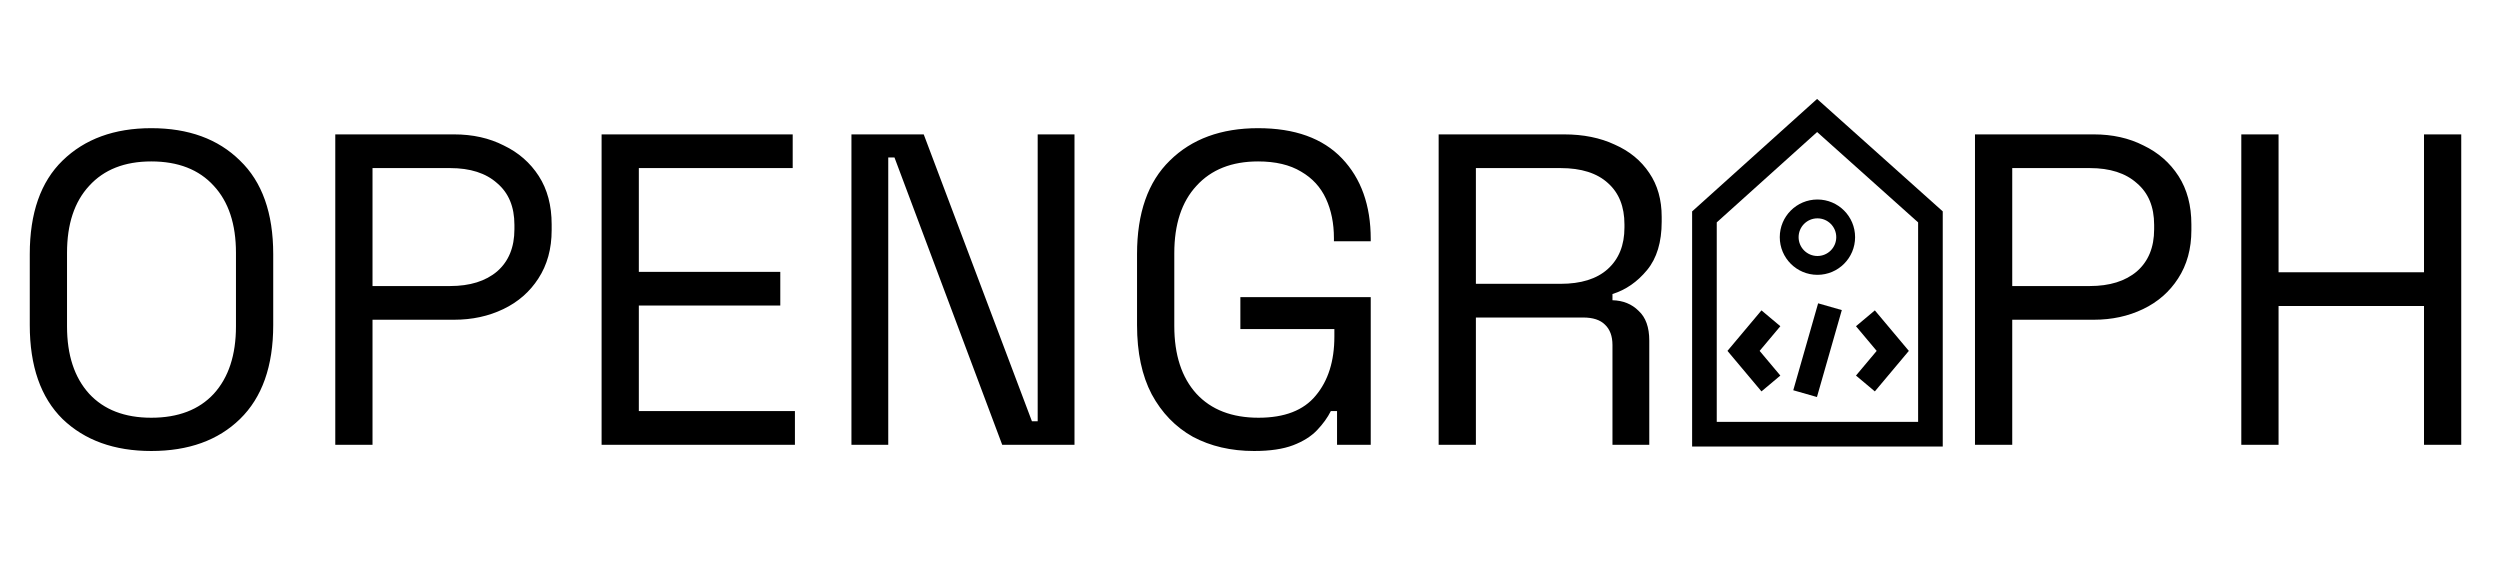 <svg width="163" height="37" viewBox="0 0 163 37" fill="none" xmlns="http://www.w3.org/2000/svg">
<path d="M9.863 29.405C7.454 29.405 5.526 28.711 4.081 27.323C2.654 25.916 1.941 23.873 1.941 21.194V16.568C1.941 13.889 2.654 11.855 4.081 10.468C5.526 9.061 7.454 8.357 9.863 8.357C12.291 8.357 14.219 9.061 15.645 10.468C17.091 11.855 17.814 13.889 17.814 16.568V21.194C17.814 23.873 17.091 25.916 15.645 27.323C14.219 28.711 12.291 29.405 9.863 29.405ZM9.863 27.236C11.617 27.236 12.976 26.716 13.939 25.675C14.903 24.615 15.385 23.15 15.385 21.281V16.481C15.385 14.612 14.903 13.156 13.939 12.116C12.976 11.056 11.617 10.525 9.863 10.525C8.128 10.525 6.779 11.056 5.815 12.116C4.852 13.156 4.37 14.612 4.37 16.481V21.281C4.37 23.15 4.852 24.615 5.815 25.675C6.779 26.716 8.128 27.236 9.863 27.236ZM21.86 29V8.762H29.608C30.822 8.762 31.902 9.003 32.846 9.485C33.81 9.947 34.571 10.612 35.13 11.48C35.689 12.347 35.968 13.397 35.968 14.631V15.007C35.968 16.221 35.679 17.271 35.101 18.158C34.542 19.026 33.781 19.691 32.817 20.153C31.853 20.616 30.784 20.847 29.608 20.847H24.288V29H21.86ZM24.288 18.65H29.348C30.639 18.65 31.661 18.332 32.412 17.696C33.164 17.04 33.54 16.125 33.54 14.949V14.66C33.54 13.484 33.164 12.578 32.412 11.942C31.68 11.287 30.658 10.959 29.348 10.959H24.288V18.65ZM39.224 29V8.762H51.684V10.959H41.652V17.724H50.875V19.922H41.652V26.803H51.829V29H39.224ZM55.514 29V8.762H60.227L67.282 27.468H67.657V8.762H70.057V29H65.344L58.319 10.265H57.914V29H55.514ZM81.768 29.405C80.265 29.405 78.935 29.096 77.778 28.48C76.641 27.843 75.745 26.918 75.09 25.704C74.454 24.49 74.135 22.986 74.135 21.194V16.568C74.135 13.889 74.849 11.855 76.275 10.468C77.701 9.061 79.619 8.357 82.028 8.357C84.418 8.357 86.24 9.012 87.493 10.323C88.745 11.634 89.372 13.388 89.372 15.585V15.73H86.972V15.527C86.972 14.563 86.799 13.706 86.452 12.954C86.105 12.202 85.565 11.614 84.833 11.19C84.1 10.747 83.165 10.525 82.028 10.525C80.313 10.525 78.973 11.056 78.01 12.116C77.046 13.156 76.564 14.621 76.564 16.51V21.252C76.564 23.141 77.046 24.615 78.01 25.675C78.973 26.716 80.323 27.236 82.057 27.236C83.753 27.236 84.997 26.755 85.787 25.791C86.596 24.827 87.001 23.545 87.001 21.946V21.454H80.872V19.372H89.372V29H87.175V26.803H86.77C86.558 27.227 86.259 27.641 85.874 28.046C85.488 28.451 84.968 28.778 84.312 29.029C83.657 29.279 82.809 29.405 81.768 29.405ZM93.8 29V8.762H101.982C103.235 8.762 104.333 8.984 105.278 9.427C106.242 9.851 106.993 10.468 107.533 11.277C108.073 12.067 108.342 13.021 108.342 14.139V14.457C108.342 15.787 108.024 16.838 107.388 17.609C106.752 18.38 106.001 18.9 105.133 19.17V19.575C105.827 19.594 106.396 19.825 106.839 20.269C107.302 20.693 107.533 21.338 107.533 22.206V29H105.133V22.495C105.133 21.917 104.969 21.473 104.642 21.165C104.333 20.857 103.861 20.702 103.225 20.702H96.228V29H93.8ZM96.228 18.505H101.751C103.081 18.505 104.102 18.187 104.815 17.551C105.548 16.896 105.914 15.99 105.914 14.833V14.631C105.914 13.475 105.557 12.578 104.844 11.942C104.131 11.287 103.1 10.959 101.751 10.959H96.228V18.505ZM128.769 29V8.762H136.518C137.732 8.762 138.811 9.003 139.756 9.485C140.72 9.947 141.481 10.612 142.04 11.48C142.599 12.347 142.878 13.397 142.878 14.631V15.007C142.878 16.221 142.589 17.271 142.011 18.158C141.452 19.026 140.691 19.691 139.727 20.153C138.763 20.616 137.693 20.847 136.518 20.847H131.198V29H128.769ZM131.198 18.65H136.258C137.549 18.65 138.57 18.332 139.322 17.696C140.074 17.04 140.45 16.125 140.45 14.949V14.66C140.45 13.484 140.074 12.578 139.322 11.942C138.59 11.287 137.568 10.959 136.258 10.959H131.198V18.65ZM146.133 29V8.762H148.562V17.753H158.045V8.762H160.473V29H158.045V19.951H148.562V29H146.133Z" fill="black"/>
<path d="M111.129 14.141V28.309H125.864V14.141L118.475 7.529L111.129 14.141Z" stroke="black" stroke-width="1.606"/>
<path d="M115.463 20.753L113.679 22.878L115.463 25.003M121.625 20.753L123.408 22.878L121.625 25.003M119.314 19.997L117.693 25.665" stroke="black" stroke-width="1.606"/>
<path d="M120.952 15.463C120.952 16.82 119.853 17.919 118.497 17.919C117.14 17.919 116.041 16.82 116.041 15.463C116.041 14.107 117.14 13.008 118.497 13.008C119.853 13.008 120.952 14.107 120.952 15.463ZM117.269 15.463C117.269 16.141 117.819 16.691 118.497 16.691C119.175 16.691 119.724 16.141 119.724 15.463C119.724 14.785 119.175 14.236 118.497 14.236C117.819 14.236 117.269 14.785 117.269 15.463Z" fill="black"/>
</svg>
